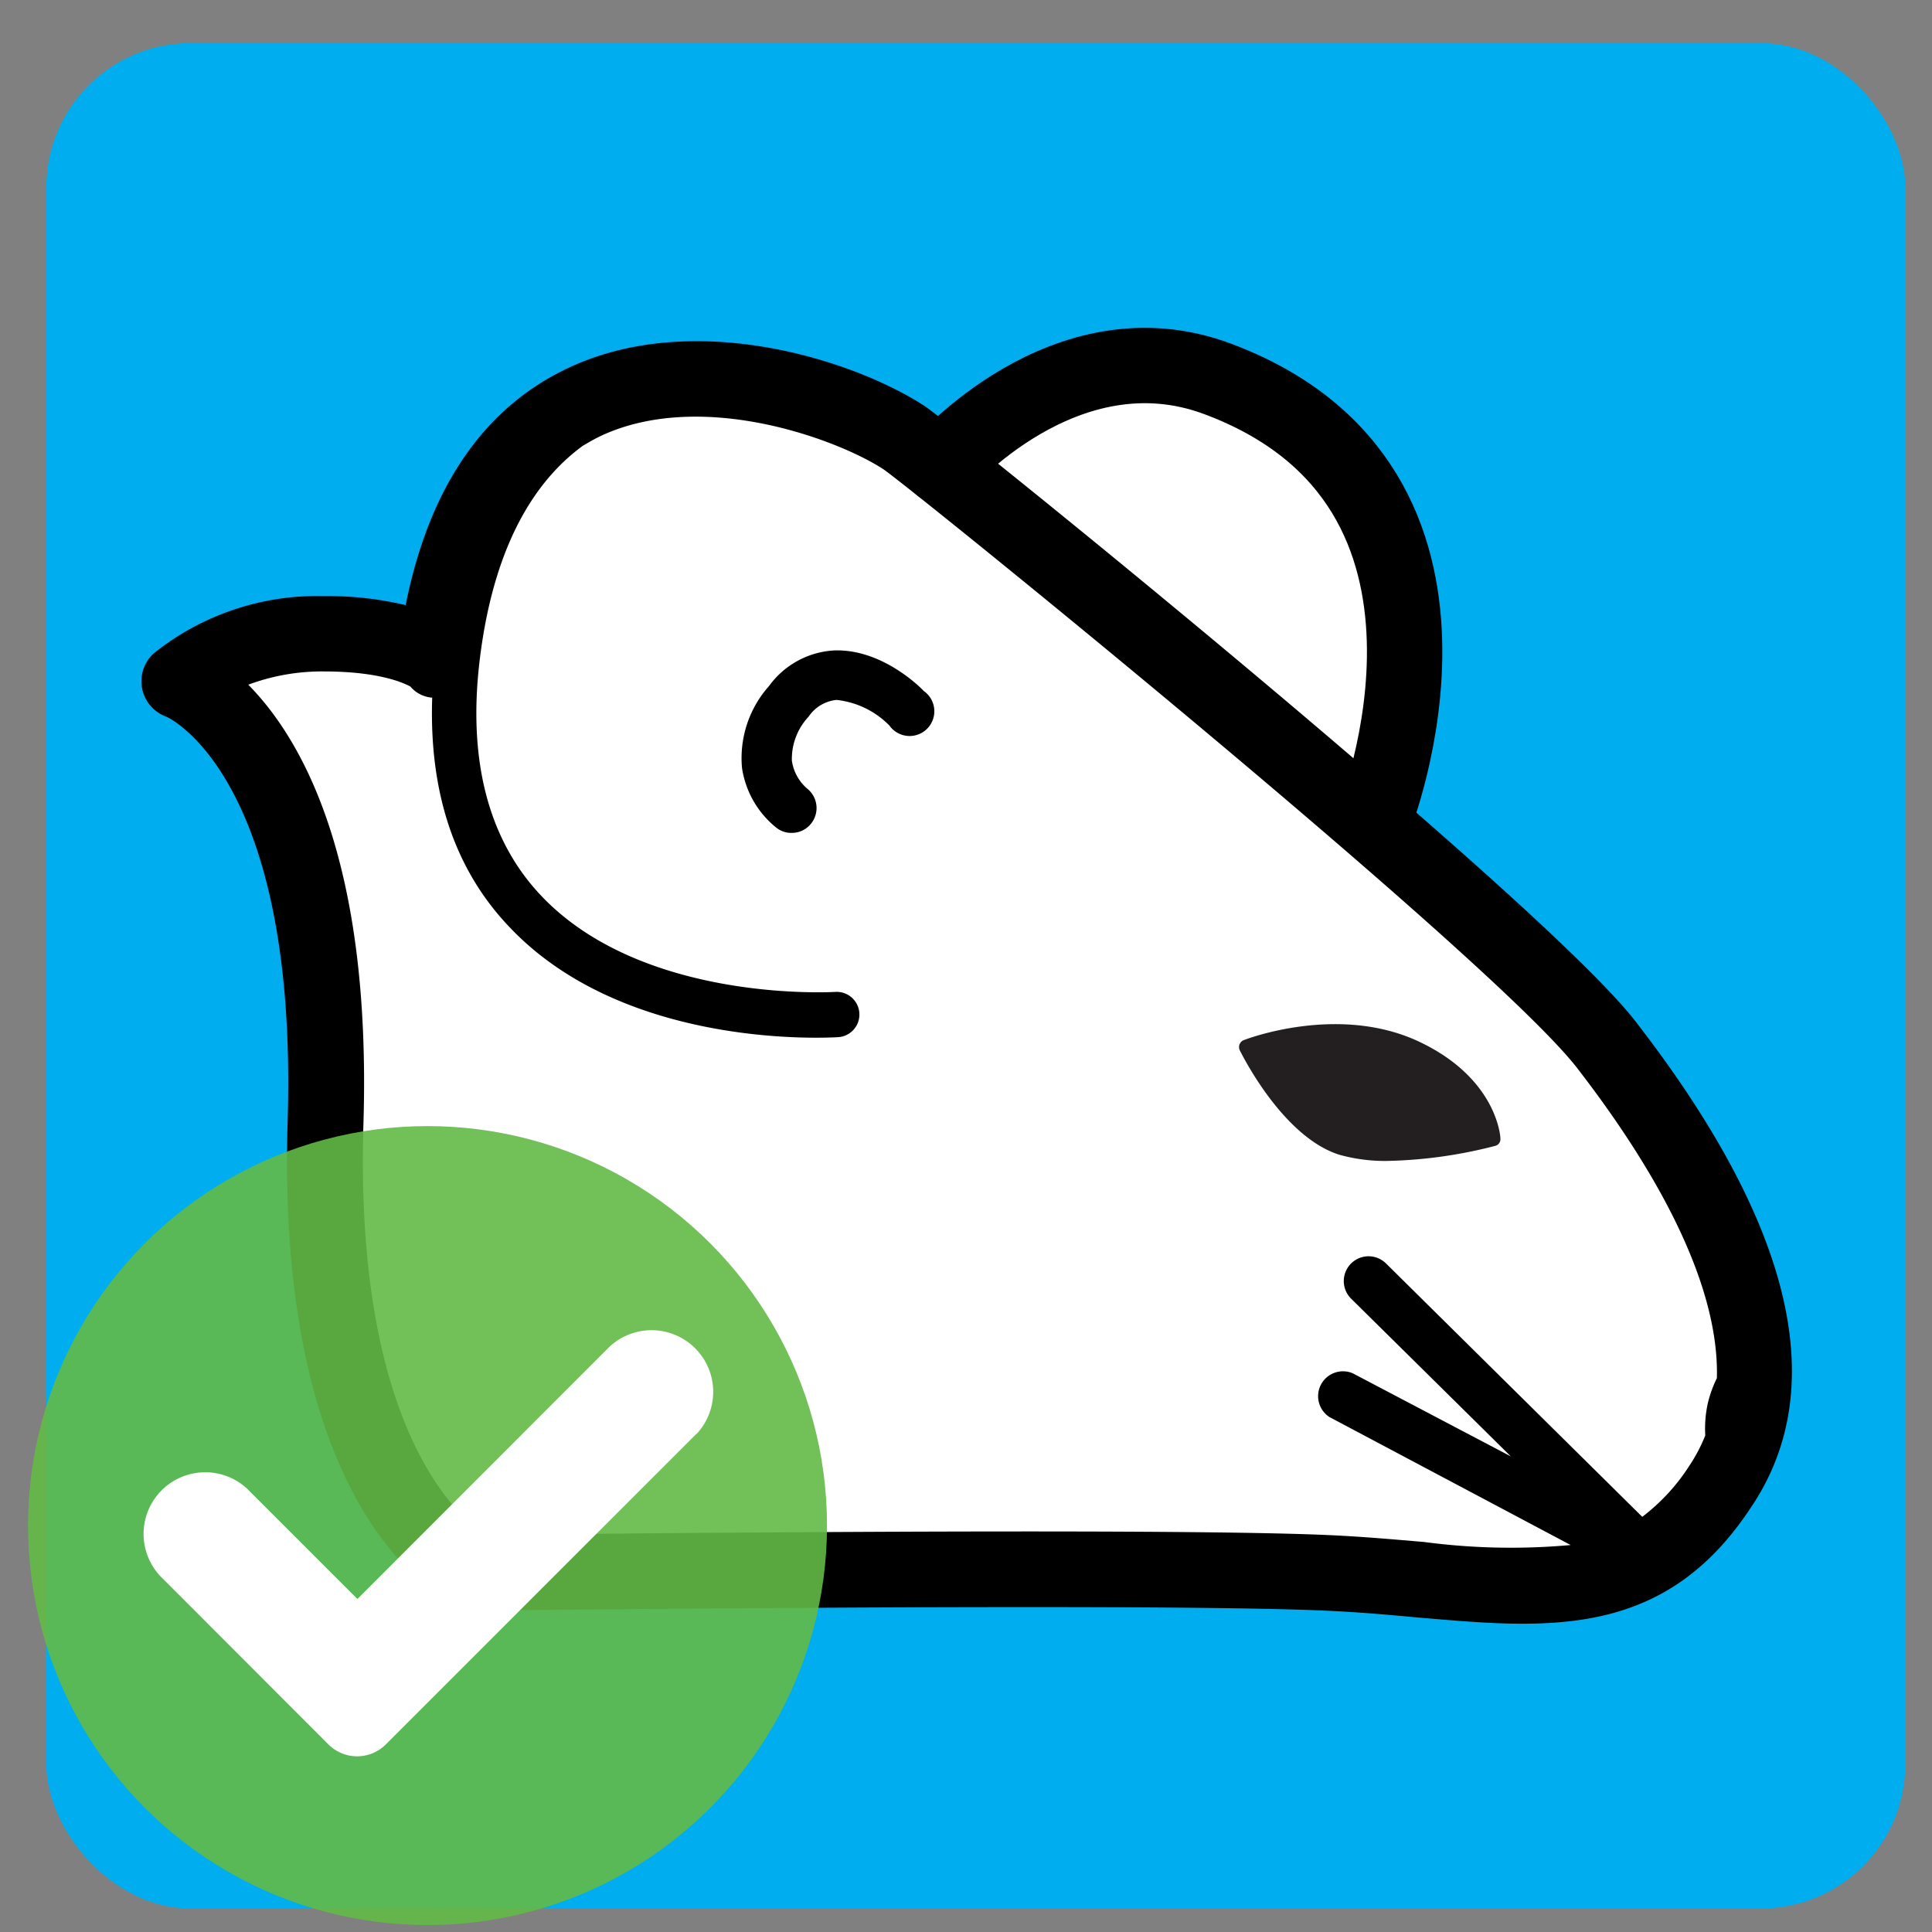 <svg id="Layer_1" data-name="Layer 1" xmlns="http://www.w3.org/2000/svg" viewBox="0 0 128.16 128.16"><rect x="0" y="0" width="128.16" height="128.16" fill="#808080" stroke="none"/><defs><style>.cls-1{fill:#00aeef;}.cls-2,.cls-3,.cls-7{fill:#fff;}.cls-2,.cls-3,.cls-5{fill-rule:evenodd;}.cls-3{stroke:#000;stroke-linecap:round;stroke-linejoin:round;stroke-width:5px;}.cls-4{fill:#231f20;}.cls-6{fill:#62bb46;opacity:0.9;isolation:isolate;}</style></defs><rect class="cls-1" x="3.07" y="2.86" width="123.32" height="123.74" rx="9.58"/><path class="cls-2" d="M28.87,43.72c0-.06,0-.12,0-.18C32,18.14,54.07,25.19,60,29c1.86,1.21,40.63,32.62,46.54,40.25s13.74,20.22,7.64,29.38S99.84,104.87,88,104.34s-56.47,0-56.47,0-10.7-4.51-9.93-29.89-9.72-29.27-9.72-29.27a14.87,14.87,0,0,1,9.54-3.13c5.72,0,7.44,1.67,7.44,1.67"/><path class="cls-3" d="M62.42,30.92s8.23-9.57,18.34-5.79C100,32.31,91.14,54.39,91.14,54.39"/><path d="M52.53,55.25a1.59,1.59,0,0,1-1-.32,6.26,6.26,0,0,1-2.31-4,7.19,7.19,0,0,1,1.8-5.43,5.73,5.73,0,0,1,4.26-2.35c3.15-.15,5.74,2.4,6,2.69A1.64,1.64,0,1,1,59,48.13a5.76,5.76,0,0,0-3.51-1.7,2.53,2.53,0,0,0-1.85,1.11,4.09,4.09,0,0,0-1.11,2.92,3,3,0,0,0,1,1.84,1.65,1.65,0,0,1,.3,2.3A1.63,1.63,0,0,1,52.53,55.25Z"/><path class="cls-4" d="M93.92,69c-5.26-2.34-11.17-.1-11.42,0a.48.48,0,0,0-.27.27.5.5,0,0,0,0,.38c.12.23,2.81,5.72,6.58,6.94a11.19,11.19,0,0,0,3.26.42,30.85,30.85,0,0,0,7.12-1,.45.45,0,0,0,.34-.47C99.54,75.39,99.28,71.42,93.92,69Z"/><path class="cls-5" d="M108.49,67.75c-2.16-2.79-8.24-8.38-15.36-14.56,1.09-3.54,3-11.81-.27-19.14-2.11-4.77-6-8.25-11.57-10.33-8-3-14.8,1.7-18.06,4.67-1-.8-1.69-1.32-1.9-1.46-4.68-3.05-15.23-6.44-23.57-2.55C32.12,27,28.47,32.31,26.91,40.14a22.56,22.56,0,0,0-5.48-.6,17.35,17.35,0,0,0-11.23,3.8A2.5,2.5,0,0,0,11,47.53c.08,0,8.78,3.89,8.08,26.84-.33,11,1.36,19.71,5,25.83,2.92,4.86,6.08,6.3,6.43,6.44a2.48,2.48,0,0,0,1,.2c.45,0,44.7-.52,56.33,0,2.15.09,4.18.27,6.14.45,2.45.21,4.8.42,7,.42,5.83,0,11-1.4,15.14-7.67C121.53,92.08,118.93,81.22,108.49,67.75ZM80.23,26.54c4.78,1.79,8.1,4.72,9.87,8.72,2.49,5.6,1.45,12.11.51,15.75-9.14-7.86-19.34-16.2-25-20.73C68.52,27.75,74,24.21,80.23,26.54Zm33.06,66.54a7.74,7.74,0,0,0-.17,2.14,10.73,10.73,0,0,1-1.05,2,13.17,13.17,0,0,1-3.13,3.4l-17-16.81a1.64,1.64,0,0,0-2.31,2.34l10.59,10.46L89.74,91.1A1.65,1.65,0,0,0,88.19,94l16,8.49a43.84,43.84,0,0,1-9.71-.2c-2-.17-4.1-.36-6.36-.46-4-.18-11.67-.24-20.08-.24-14.88,0-32.13.19-35.86.23-1.71-1.13-8.69-7-8.07-27.31C24.64,57,20,49,16.47,45.42a14,14,0,0,1,5-.88c3.84,0,5.42.83,5.75,1a2.1,2.1,0,0,0,1.45.74c-.21,6.28,1.48,11.39,5.11,15.2C41.49,69.66,55,68.83,55.61,68.8a1.5,1.5,0,0,0-.21-3c-.12,0-12.7.77-19.48-6.36-3.52-3.7-4.9-9-4.1-15.65s3.1-11.48,6.83-14.21c.4-.24.8-.47,1.22-.67,6.69-3.11,15.66.22,18.72,2.21,1.78,1.2,40.17,32.24,46,39.69,4.7,6.07,9.48,13.92,9.3,20.61A7.88,7.88,0,0,0,113.29,93.08Z"/><circle class="cls-6" cx="28.36" cy="101.2" r="26.5"/><path class="cls-7" d="M46.22,95.11a4.09,4.09,0,0,0-5.78-5.78L23.71,106.07l-7.32-7.32a4.09,4.09,0,0,0-5.77,5.79h0l11.17,11.18a2.69,2.69,0,0,0,3.8,0l0,0,20.6-20.6Z"/></svg>
